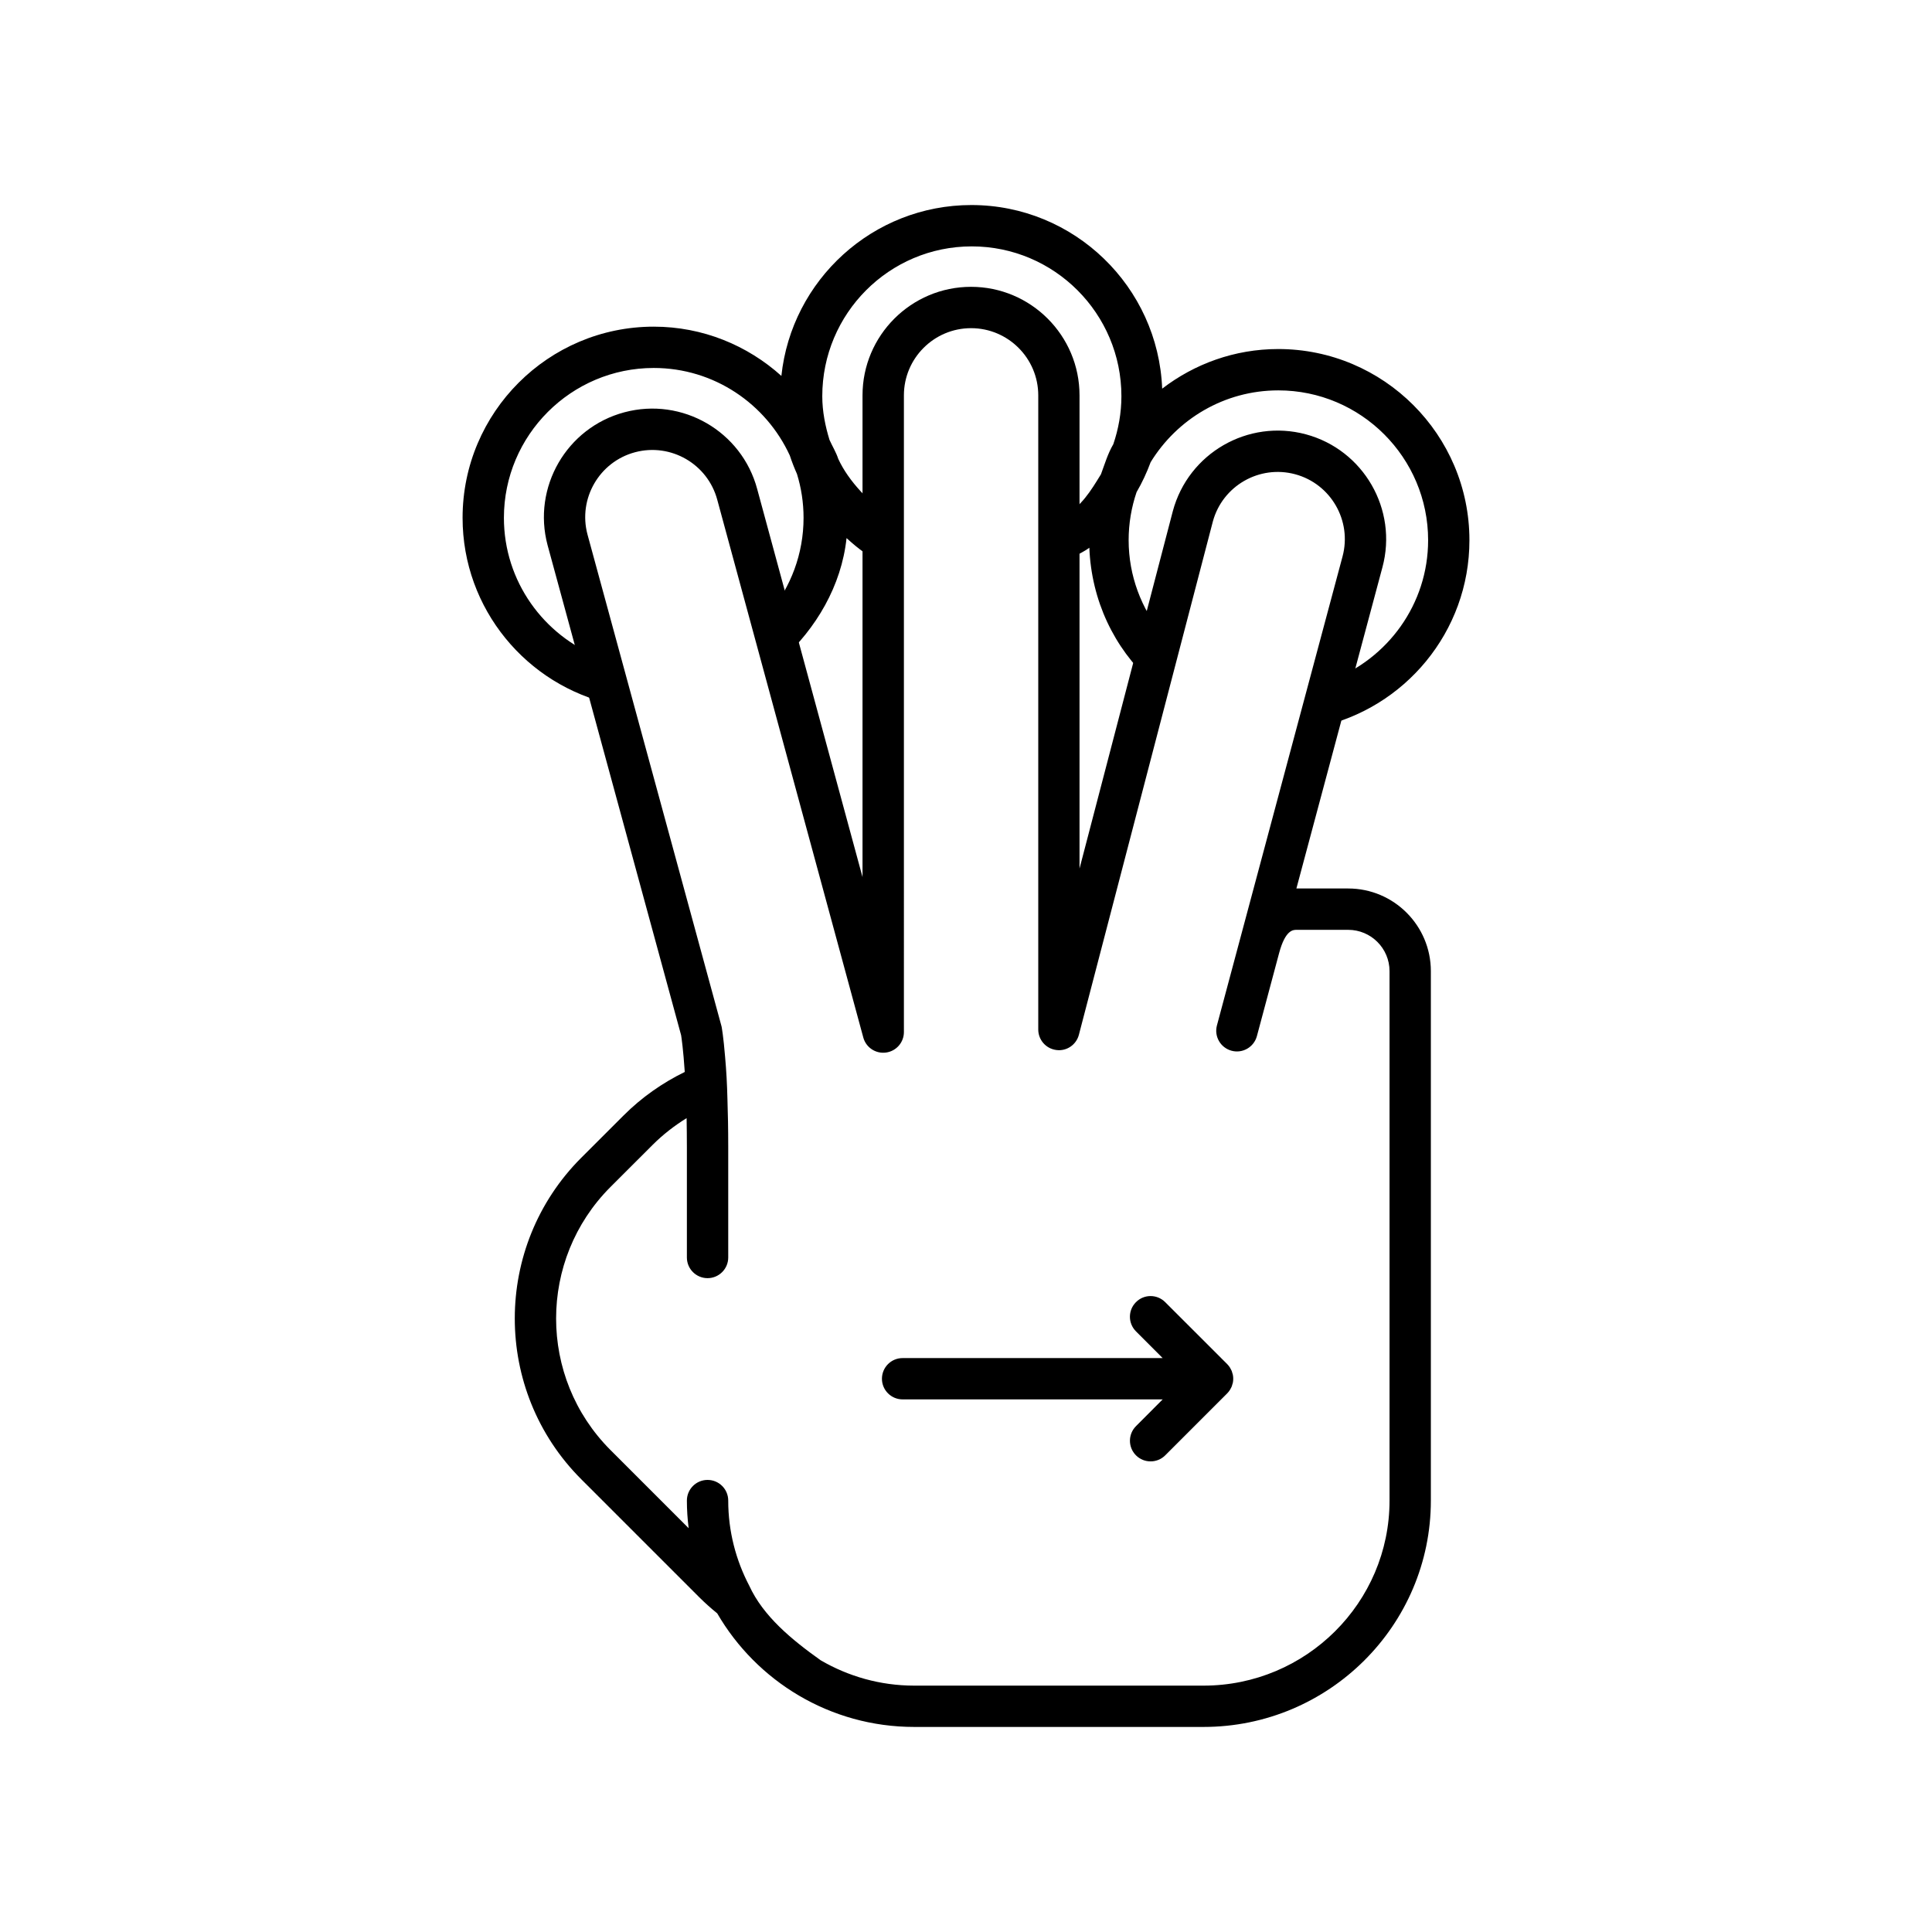 <svg xmlns="http://www.w3.org/2000/svg" xmlns:xlink="http://www.w3.org/1999/xlink" version="1.1" x="0px" y="0px" width="100px" height="100px" viewBox="0 0 100 100" enable-background="new 0 0 100 100" xml:space="preserve">
<g id="Captions">
</g>
<g id="Your_Icon">
	<path fill="#000000" d="M66.162,18.066c-2.261,0-4.34,0.771-6.008,2.051c-0.207-5.275-4.55-9.504-9.875-9.504   c-5.101,0-9.31,3.88-9.835,8.844c-1.754-1.578-4.066-2.549-6.606-2.549c-5.455,0-9.895,4.438-9.895,9.895   c0,4.721,3.325,8.673,7.754,9.654l-0.663-2.432c-2.893-1.127-4.952-3.937-4.952-7.223c0-4.275,3.48-7.756,7.756-7.756   c3.124,0,5.815,1.861,7.042,4.53c0.107,0.326,0.232,0.645,0.371,0.956c0.221,0.718,0.341,1.48,0.341,2.27   c0,1.867-0.664,3.582-1.767,4.922l0.653,2.406c1.752-1.591,3.076-3.799,3.339-6.278C44.433,28.406,45,28.879,46,29.268v-2.523   c-1-0.774-2.058-1.796-2.612-2.994c-0.109-0.336-0.31-0.663-0.453-0.982c-0.219-0.715-0.374-1.474-0.374-2.26   c0-4.277,3.461-7.756,7.736-7.756c4.277,0,7.747,3.479,7.747,7.756c0,0.869-0.154,1.703-0.419,2.483   c-0.288,0.493-0.438,1.013-0.639,1.556C56.447,25.424,56,26.181,55,26.784v2.503c0-0.271,0.921-0.582,1.384-0.937   c0.107,2.735,1.284,5.183,3.177,6.912l0.608-2.419c-1.085-1.334-1.751-3.033-1.751-4.883c0-0.87,0.145-1.704,0.41-2.485   c0.287-0.492,0.528-1.012,0.729-1.553c1.365-2.225,3.812-3.716,6.607-3.716c4.275,0,7.755,3.479,7.755,7.754   c0,3.318-2.102,6.149-5.039,7.255l-0.647,2.418c4.464-0.955,7.824-4.928,7.824-9.673C76.057,22.506,71.617,18.066,66.162,18.066z"/>
	<path fill="#000000" d="M69.783,45.988h-2.676c-0.002,0-0.004,0-0.006,0l4.453-16.625c0.805-2.99-0.973-6.078-3.963-6.883   c-2.99-0.803-6.078,0.973-6.885,3.973l-4.83,18.502V20.463c0-3.098-2.52-5.617-5.615-5.617c-3.098,0-5.617,2.52-5.617,5.617v24.934   l-5.451-20.082c-0.799-2.992-3.883-4.775-6.875-3.975c-2.992,0.799-4.775,3.883-3.975,6.879l6.912,25.365   c0.023,0.146,0.111,0.744,0.188,1.9c-1.156,0.566-2.229,1.314-3.164,2.25l-2.193,2.191c-4.588,4.588-4.588,12.053,0,16.641   l6.109,6.109c0.297,0.295,0.607,0.572,0.928,0.832c2.037,3.51,5.842,5.879,10.197,5.879h14.975c6.488,0,11.766-5.256,11.766-11.717   V50.266C74.061,47.906,72.143,45.988,69.783,45.988z M71.922,77.67c0,5.281-4.318,9.578-9.627,9.578H47.32   c-1.766,0-3.416-0.482-4.84-1.311c-1.516-1.078-2.977-2.287-3.699-3.861c-0.691-1.32-1.088-2.816-1.088-4.406   c0-0.592-0.48-1.07-1.07-1.07s-1.07,0.479-1.07,1.07c0,0.482,0.033,0.959,0.092,1.43l-4.047-4.047   c-3.752-3.754-3.752-9.859,0-13.615l2.193-2.191c0.533-0.531,1.123-0.986,1.748-1.373c0.008,0.465,0.014,0.967,0.014,1.518v5.695   c0,0.592,0.48,1.07,1.07,1.07s1.07-0.479,1.07-1.07v-5.695c0-0.957-0.016-1.783-0.041-2.5c-0.02-0.807-0.055-1.441-0.121-2.189   c-0.084-1.033-0.172-1.512-0.178-1.549c-0.008-0.027-0.014-0.055-0.021-0.082l-6.924-25.408c-0.494-1.852,0.609-3.762,2.461-4.256   c1.854-0.494,3.762,0.609,4.258,2.465l7.557,27.828c0.139,0.518,0.643,0.85,1.172,0.779c0.531-0.07,0.93-0.523,0.93-1.061V20.463   c0-1.918,1.559-3.477,3.477-3.477c1.916,0,3.477,1.559,3.477,3.477v32.824c0,0.537,0.398,0.992,0.932,1.061   c0.537,0.074,1.037-0.271,1.172-0.791L62.775,27c0.498-1.852,2.41-2.951,4.262-2.453c1.85,0.498,2.951,2.41,2.451,4.262   l-6.5,24.268c-0.152,0.57,0.188,1.156,0.758,1.309c0.57,0.154,1.156-0.186,1.311-0.756l1.15-4.299   c0.322-1.203,0.727-1.203,0.9-1.203h2.676c1.18,0,2.139,0.959,2.139,2.139V77.67z"/>
	<path fill="#000000" d="M63.652,71.955c0.018-0.023,0.029-0.053,0.045-0.078c0.018-0.035,0.039-0.068,0.053-0.105   c0.016-0.035,0.023-0.07,0.033-0.107c0.012-0.029,0.021-0.061,0.029-0.092c0.027-0.139,0.027-0.279,0-0.418   c-0.008-0.033-0.018-0.062-0.029-0.094c-0.01-0.035-0.018-0.072-0.033-0.107c-0.014-0.035-0.035-0.068-0.053-0.104   c-0.016-0.027-0.027-0.055-0.045-0.08c-0.039-0.059-0.084-0.113-0.133-0.164l-3.209-3.207c-0.418-0.42-1.096-0.42-1.512,0   c-0.418,0.418-0.418,1.094,0,1.512l1.381,1.383H46.719c-0.592,0-1.07,0.479-1.07,1.07c0,0.59,0.479,1.068,1.07,1.068H60.18   l-1.381,1.385c-0.418,0.418-0.418,1.094,0,1.512c0.209,0.209,0.482,0.312,0.756,0.312s0.547-0.104,0.756-0.312l3.209-3.209   C63.568,72.07,63.613,72.016,63.652,71.955z"/>
</g>
</svg>